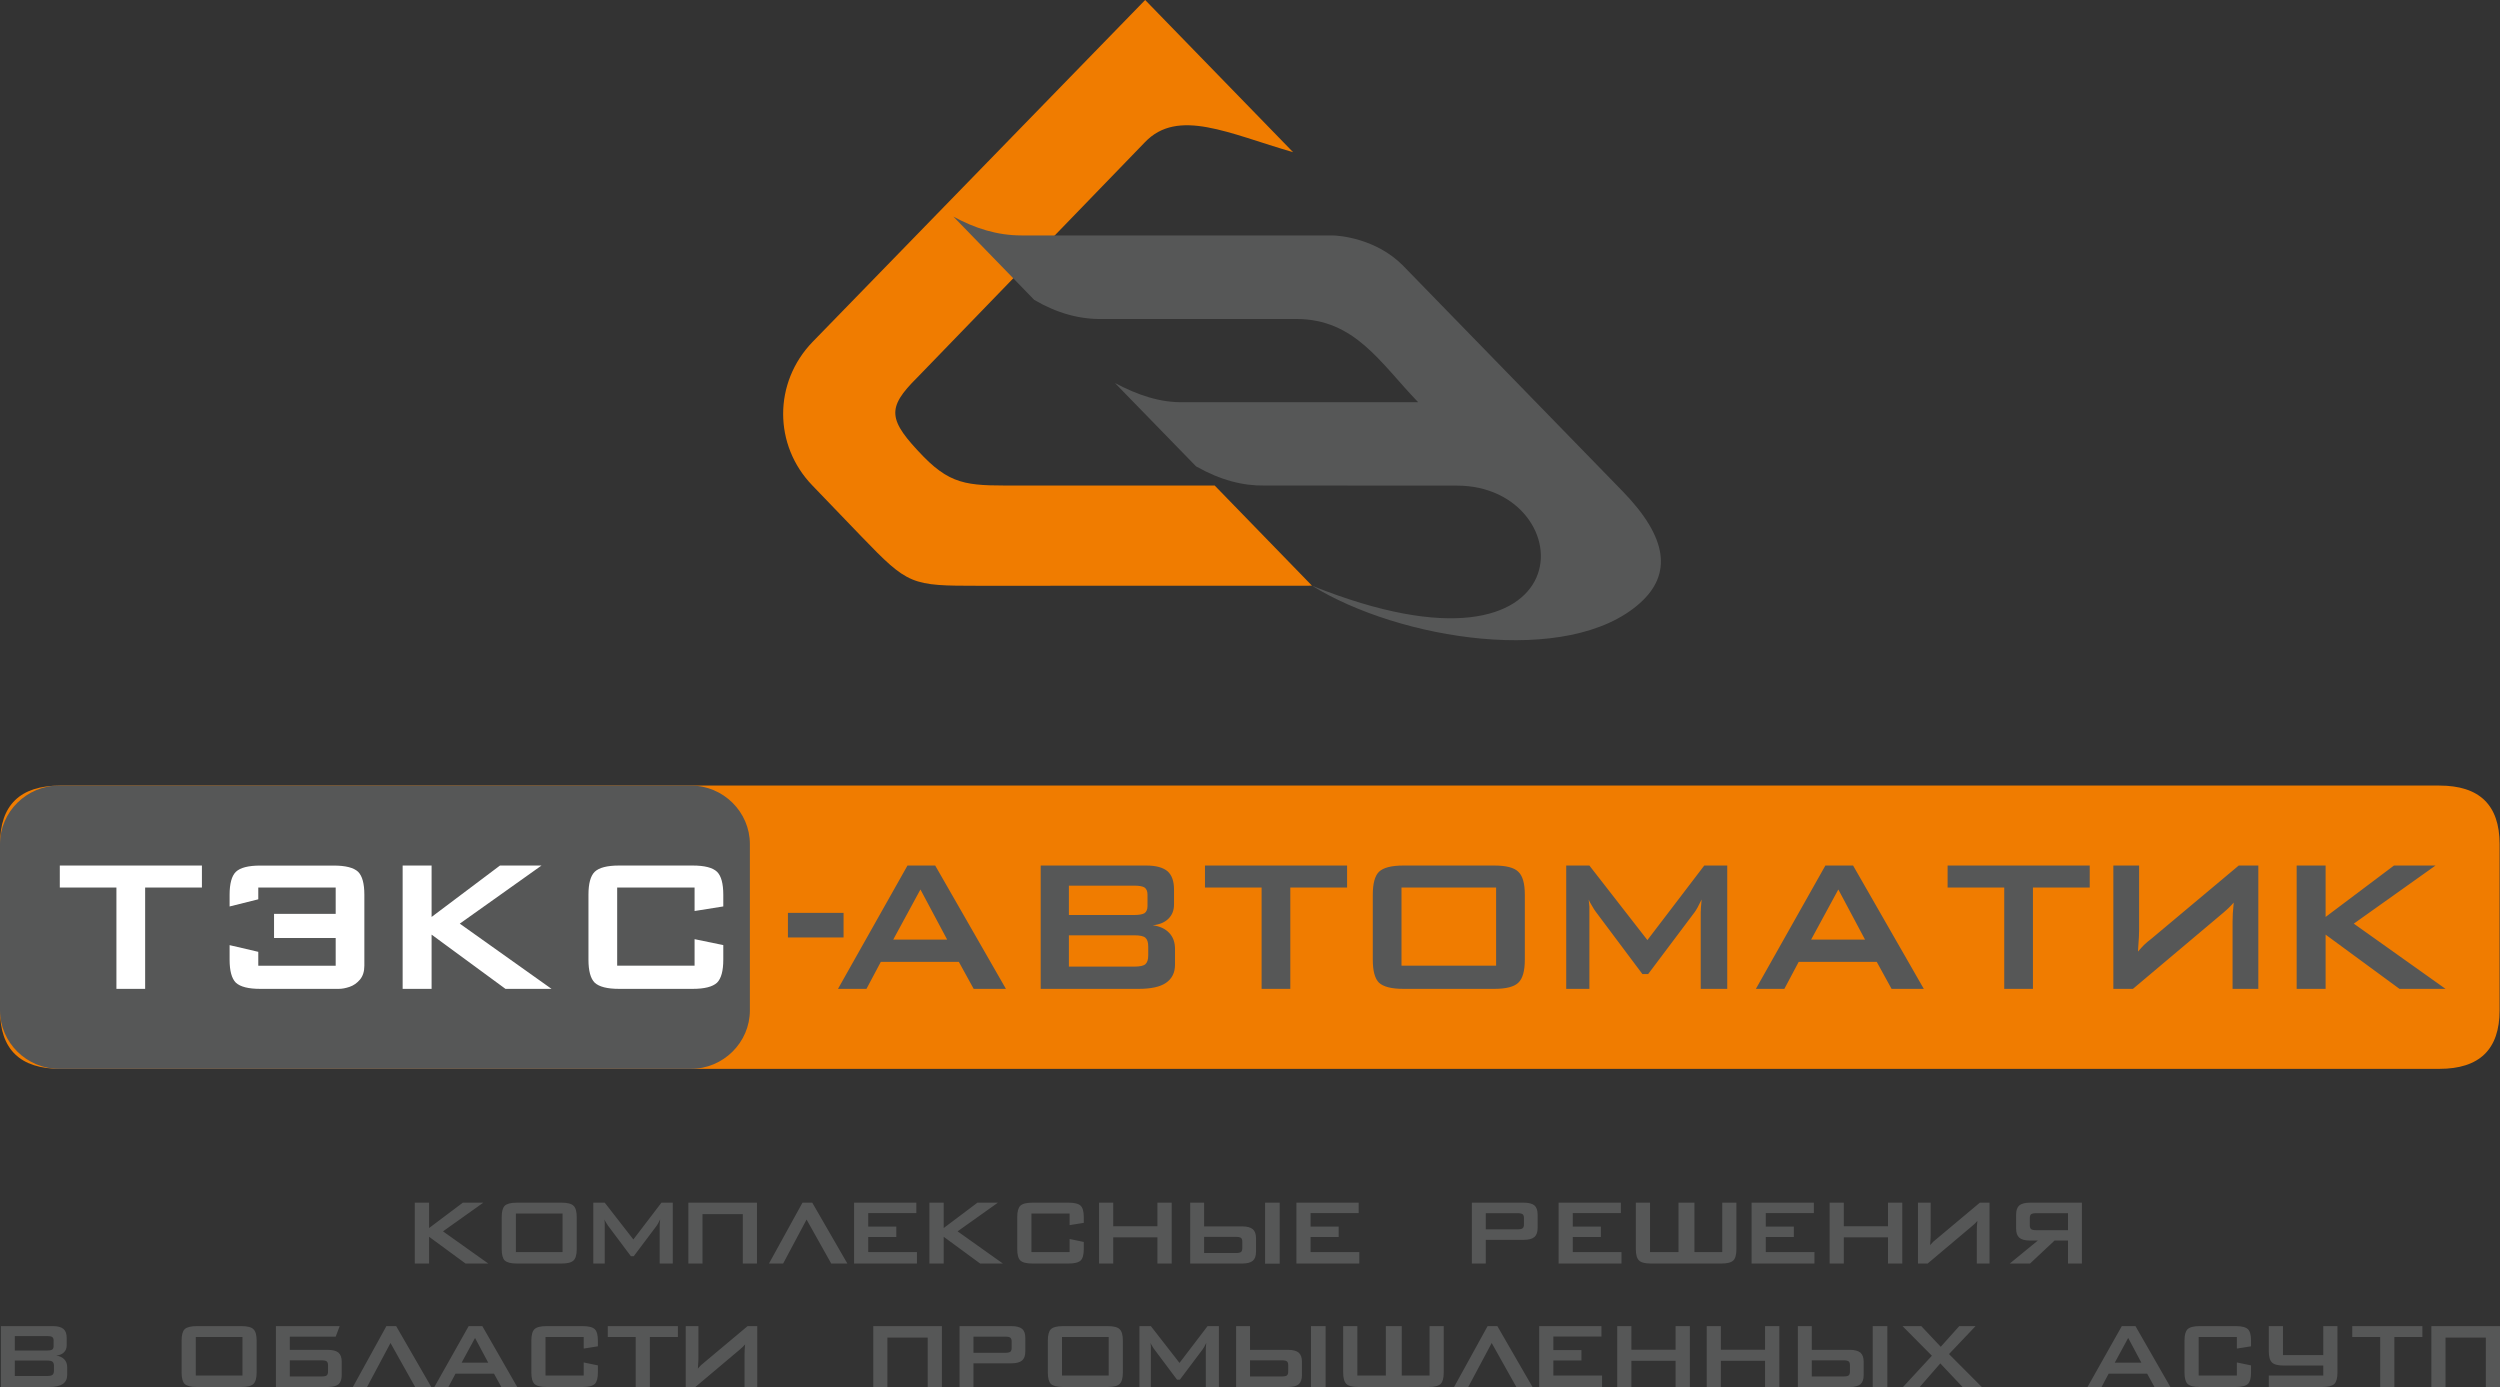 <?xml version="1.0" encoding="UTF-8" standalone="no"?><!-- Generator: Gravit.io --><svg xmlns="http://www.w3.org/2000/svg" xmlns:xlink="http://www.w3.org/1999/xlink" style="isolation:isolate" viewBox="0 0 240.938 133.682" width="240.938pt" height="133.682pt"><rect x="0" y="0" width="240.938" height="133.682" fill="#333333" stroke="none"/><defs><clipPath id="_clipPath_NTAvwlJaAYRu4JBh4RFt7lQfXIj6mtWR"><rect width="240.938" height="133.682"/></clipPath></defs><g clip-path="url(#_clipPath_NTAvwlJaAYRu4JBh4RFt7lQfXIj6mtWR)"><g><path d=" M 0 81.35 L 0 97.369 Q 0 103.011 5.805 103.011 L 235.094 103.011 Q 240.899 103.011 240.899 97.369 L 240.899 81.35 Q 240.899 75.709 235.094 75.709 L 5.805 75.709 Q 0 75.709 0 81.35 Z " fill-rule="evenodd" fill="rgb(240,124,0)"/><path d=" M 5.696 75.709 L 66.574 75.709 C 69.707 75.709 72.27 78.25 72.27 81.35 L 72.27 97.369 C 72.27 100.47 69.705 103.011 66.574 103.011 L 5.696 103.011 C 2.566 103.011 0 100.472 0 97.369 L 0 81.35 C 0 78.247 2.563 75.708 5.696 75.708 L 5.696 75.709 Z " fill-rule="evenodd" fill="rgb(86,87,87)"/><path d=" M 13.988 85.539 L 13.988 95.302 L 11.22 95.302 L 11.22 85.539 L 5.763 85.539 L 5.763 83.417 L 19.46 83.417 L 19.46 85.539 L 13.988 85.539 Z  M 24.892 85.539 L 32.352 85.539 L 32.352 88.076 L 26.411 88.076 L 26.411 90.401 L 32.352 90.401 L 32.352 93.072 L 24.892 93.072 L 24.892 91.733 L 22.128 91.088 L 22.128 92.493 C 22.128 93.567 22.328 94.304 22.731 94.707 C 23.157 95.102 23.94 95.302 25.079 95.302 L 32.648 95.302 C 32.962 95.302 33.312 95.237 33.695 95.106 C 34.079 94.976 34.413 94.741 34.693 94.408 C 34.973 94.07 35.115 93.625 35.115 93.072 L 35.115 87.569 L 35.115 86.23 C 35.115 85.159 34.916 84.422 34.513 84.019 C 34.091 83.62 33.308 83.42 32.164 83.42 L 25.08 83.42 C 23.936 83.42 23.153 83.62 22.731 84.023 C 22.328 84.422 22.128 85.159 22.128 86.23 L 22.128 87.362 L 24.892 86.671 L 24.892 85.539 Z  M 38.805 95.302 L 38.805 83.417 L 41.595 83.417 L 41.595 88.371 L 48.184 83.417 L 52.187 83.417 L 44.312 89.016 L 53.154 95.302 L 48.714 95.302 L 41.595 90.075 L 41.595 95.302 L 38.805 95.302 Z  M 66.94 85.539 L 59.48 85.539 L 59.48 93.069 L 66.94 93.069 L 66.94 90.512 L 69.707 91.084 L 69.707 92.489 C 69.707 93.567 69.508 94.304 69.105 94.707 C 68.679 95.102 67.896 95.302 66.756 95.302 L 59.664 95.302 C 58.524 95.302 57.741 95.102 57.315 94.707 C 56.912 94.304 56.713 93.567 56.713 92.489 L 56.713 86.226 C 56.713 85.155 56.912 84.418 57.315 84.019 C 57.738 83.616 58.52 83.416 59.664 83.416 L 66.756 83.416 C 67.9 83.416 68.683 83.616 69.105 84.019 C 69.508 84.418 69.707 85.155 69.707 86.23 L 69.707 87.358 L 66.94 87.799 L 66.94 85.539 Z " fill-rule="evenodd" fill="rgb(255,255,255)"/><path d=" M 75.937 90.351 L 75.937 87.976 L 81.298 87.976 L 81.298 90.351 L 75.937 90.351 Z  M 86.085 90.555 L 91.282 90.555 L 88.707 85.723 L 86.085 90.555 Z  M 80.762 95.302 L 87.459 83.416 L 90.13 83.416 L 96.946 95.302 L 93.838 95.302 L 92.41 92.7 L 84.888 92.7 L 83.506 95.302 L 80.762 95.302 Z  M 109.32 85.355 L 103.015 85.355 L 103.015 88.183 L 109.32 88.183 C 109.788 88.183 110.118 88.121 110.31 88.003 C 110.498 87.861 110.59 87.638 110.59 87.335 L 110.59 86.203 C 110.59 85.9 110.498 85.677 110.31 85.535 C 110.118 85.416 109.788 85.355 109.32 85.355 Z  M 109.32 90.14 L 103.015 90.14 L 103.015 93.157 L 109.32 93.157 C 109.854 93.157 110.207 93.08 110.383 92.927 C 110.567 92.765 110.66 92.489 110.66 92.101 L 110.66 91.203 C 110.66 90.808 110.567 90.532 110.383 90.371 C 110.203 90.217 109.85 90.14 109.32 90.14 L 109.32 90.14 Z  M 100.298 95.302 L 100.298 83.416 L 110.475 83.416 C 111.404 83.416 112.091 83.601 112.528 83.973 C 112.939 84.341 113.146 84.925 113.146 85.723 L 113.146 87.17 C 113.146 87.726 112.97 88.179 112.617 88.532 C 112.252 88.897 111.746 89.108 111.097 89.173 C 111.784 89.265 112.314 89.515 112.686 89.914 C 113.058 90.301 113.242 90.815 113.242 91.456 L 113.242 92.972 C 113.242 93.744 112.951 94.327 112.363 94.73 C 111.799 95.11 110.924 95.302 109.738 95.302 L 100.298 95.302 Z  M 124.354 85.539 L 124.354 95.302 L 121.587 95.302 L 121.587 85.539 L 116.13 85.539 L 116.13 83.416 L 129.826 83.416 L 129.826 85.539 L 124.354 85.539 Z  M 132.303 86.226 C 132.303 85.151 132.502 84.414 132.898 84.019 C 133.324 83.616 134.107 83.416 135.25 83.416 L 144.004 83.416 C 145.155 83.416 145.931 83.616 146.33 84.019 C 146.748 84.411 146.955 85.147 146.955 86.226 L 146.955 92.489 C 146.955 93.575 146.748 94.312 146.33 94.707 C 145.927 95.102 145.151 95.302 144.004 95.302 L 135.25 95.302 C 134.111 95.302 133.328 95.102 132.898 94.707 C 132.502 94.308 132.303 93.571 132.303 92.489 L 132.303 86.226 Z  M 135.07 93.068 L 144.188 93.068 L 144.188 85.539 L 135.07 85.539 L 135.07 93.068 Z  M 150.944 95.302 L 150.944 83.416 L 153.177 83.416 L 158.769 90.601 L 164.249 83.416 L 166.464 83.416 L 166.464 95.302 L 163.908 95.302 L 163.908 87.953 C 163.908 87.742 163.916 87.565 163.931 87.427 C 163.95 87.243 163.973 86.997 163.996 86.69 C 163.923 86.828 163.854 86.963 163.789 87.093 C 163.727 87.227 163.666 87.343 163.608 87.45 C 163.466 87.703 163.367 87.864 163.305 87.933 L 158.842 93.874 L 158.286 93.874 L 153.822 87.91 C 153.703 87.761 153.565 87.546 153.408 87.262 C 153.254 87.016 153.155 86.824 153.109 86.69 C 153.132 86.94 153.155 87.17 153.177 87.381 L 153.177 87.953 L 153.177 95.302 L 150.944 95.302 Z  M 174.547 90.555 L 179.743 90.555 L 177.169 85.723 L 174.547 90.555 Z  M 169.224 95.302 L 175.921 83.416 L 178.592 83.416 L 185.408 95.302 L 182.3 95.302 L 180.872 92.7 L 173.35 92.7 L 171.968 95.302 L 169.224 95.302 Z  M 195.925 85.539 L 195.925 95.302 L 193.158 95.302 L 193.158 85.539 L 187.701 85.539 L 187.701 83.416 L 201.397 83.416 L 201.397 85.539 L 195.925 85.539 Z  M 217.647 95.302 L 217.647 83.416 L 215.759 83.416 L 207.401 90.42 C 207.051 90.693 206.798 90.904 206.641 91.061 C 206.46 91.241 206.265 91.46 206.046 91.71 C 206.061 91.468 206.077 91.211 206.096 90.927 C 206.111 90.647 206.127 90.44 206.138 90.305 C 206.15 90.121 206.157 89.906 206.157 89.657 L 206.157 83.416 L 203.674 83.416 L 203.674 95.302 L 205.562 95.302 L 214.285 87.953 C 214.539 87.738 214.719 87.569 214.838 87.45 C 215.026 87.266 215.172 87.112 215.276 86.986 C 215.268 87.124 215.253 87.304 215.23 87.527 C 215.207 87.753 215.191 87.918 215.187 88.026 C 215.172 88.256 215.164 88.54 215.164 88.878 L 215.164 95.302 L 217.647 95.302 Z  M 221.341 95.302 L 221.341 83.416 L 224.131 83.416 L 224.131 88.371 L 230.72 83.416 L 234.723 83.416 L 226.848 89.016 L 235.69 95.302 L 231.25 95.302 L 224.131 90.075 L 224.131 95.302 L 221.341 95.302 Z " fill-rule="evenodd" fill="rgb(86,87,87)"/><path d=" M 39.976 121.773 L 39.976 115.908 L 41.353 115.908 L 41.353 118.353 L 44.605 115.908 L 46.579 115.908 L 42.694 118.671 L 47.057 121.773 L 44.866 121.773 L 41.353 119.193 L 41.353 121.773 L 39.976 121.773 Z  M 48.352 117.294 C 48.352 116.764 48.45 116.4 48.645 116.205 C 48.856 116.006 49.242 115.908 49.806 115.908 L 54.126 115.908 C 54.694 115.908 55.076 116.006 55.273 116.205 C 55.48 116.398 55.582 116.762 55.582 117.294 L 55.582 120.385 C 55.582 120.921 55.48 121.284 55.273 121.479 C 55.074 121.674 54.692 121.773 54.126 121.773 L 49.806 121.773 C 49.244 121.773 48.858 121.674 48.645 121.479 C 48.45 121.282 48.352 120.919 48.352 120.385 L 48.352 117.294 Z  M 49.717 120.671 L 54.217 120.671 L 54.217 116.955 L 49.717 116.955 L 49.717 120.671 Z  M 57.18 121.773 L 57.18 115.908 L 58.282 115.908 L 61.041 119.453 L 63.746 115.908 L 64.838 115.908 L 64.838 121.773 L 63.577 121.773 L 63.577 118.146 C 63.577 118.042 63.581 117.955 63.588 117.887 C 63.598 117.796 63.609 117.675 63.621 117.523 C 63.585 117.592 63.551 117.658 63.518 117.722 C 63.488 117.789 63.458 117.845 63.429 117.898 C 63.359 118.023 63.31 118.103 63.28 118.137 L 61.077 121.068 L 60.803 121.068 L 58.6 118.126 C 58.542 118.052 58.474 117.946 58.396 117.806 C 58.32 117.684 58.271 117.59 58.248 117.523 C 58.26 117.647 58.271 117.76 58.282 117.864 L 58.282 118.146 L 58.282 121.773 L 57.18 121.773 Z  M 67.703 121.773 L 67.703 117.012 L 71.589 117.012 L 71.589 121.773 L 72.954 121.773 L 72.954 115.908 L 71.498 115.908 L 66.342 115.908 L 66.342 117.294 L 66.342 121.773 L 67.703 121.773 Z  M 78.281 115.908 L 81.665 121.773 L 80.108 121.773 L 77.734 117.535 L 75.475 121.773 L 74.11 121.773 L 77.338 115.908 L 78.281 115.908 Z  M 82.311 121.773 L 82.311 115.908 L 88.312 115.908 L 88.312 116.908 L 83.676 116.908 L 83.676 118.216 L 86.382 118.216 L 86.382 119.216 L 83.676 119.216 L 83.676 120.671 L 88.37 120.671 L 88.37 121.773 L 82.311 121.773 Z  M 89.571 121.773 L 89.571 115.908 L 90.948 115.908 L 90.948 118.353 L 94.199 115.908 L 96.174 115.908 L 92.288 118.671 L 96.651 121.773 L 94.46 121.773 L 90.948 119.193 L 90.948 121.773 L 89.571 121.773 Z  M 103.084 116.955 L 99.403 116.955 L 99.403 120.671 L 103.084 120.671 L 103.084 119.409 L 104.449 119.692 L 104.449 120.385 C 104.449 120.917 104.351 121.28 104.152 121.479 C 103.942 121.674 103.555 121.773 102.993 121.773 L 99.494 121.773 C 98.931 121.773 98.545 121.674 98.334 121.479 C 98.136 121.28 98.037 120.917 98.037 120.385 L 98.037 117.294 C 98.037 116.766 98.136 116.402 98.334 116.205 C 98.543 116.006 98.929 115.908 99.494 115.908 L 102.993 115.908 C 103.557 115.908 103.944 116.006 104.152 116.205 C 104.351 116.402 104.449 116.766 104.449 117.296 L 104.449 117.853 L 103.084 118.071 L 103.084 116.955 Z  M 105.922 121.773 L 105.922 115.908 L 107.288 115.908 L 107.288 118.182 L 111.546 118.182 L 111.546 115.908 L 112.923 115.908 L 112.923 121.773 L 111.546 121.773 L 111.546 119.25 L 107.288 119.25 L 107.288 121.773 L 105.922 121.773 Z  M 119.115 120.76 L 116.046 120.76 L 116.046 119.203 L 119.115 119.203 C 119.35 119.203 119.513 119.237 119.604 119.305 C 119.685 119.377 119.727 119.498 119.727 119.669 L 119.727 120.296 C 119.727 120.466 119.685 120.587 119.604 120.659 C 119.515 120.726 119.352 120.76 119.115 120.76 Z  M 114.707 115.908 L 114.707 121.773 L 119.715 121.773 C 120.177 121.773 120.518 121.686 120.74 121.511 C 120.944 121.33 121.048 121.036 121.048 120.635 L 121.048 119.328 C 121.048 118.936 120.944 118.648 120.74 118.466 C 120.522 118.285 120.181 118.194 119.715 118.194 L 116.046 118.194 L 116.046 115.908 L 114.707 115.908 Z  M 121.922 121.784 L 121.922 115.908 L 123.33 115.908 L 123.33 121.784 L 121.922 121.784 Z  M 124.942 121.773 L 124.942 115.908 L 130.943 115.908 L 130.943 116.908 L 126.307 116.908 L 126.307 118.216 L 129.013 118.216 L 129.013 119.216 L 126.307 119.216 L 126.307 120.671 L 131.001 120.671 L 131.001 121.773 L 124.942 121.773 Z  M 146.256 116.921 L 143.191 116.921 L 143.191 118.478 L 146.256 118.478 C 146.495 118.478 146.658 118.444 146.745 118.375 C 146.828 118.307 146.87 118.186 146.87 118.012 L 146.87 117.387 C 146.87 117.213 146.828 117.092 146.745 117.023 C 146.658 116.955 146.495 116.921 146.256 116.921 L 146.256 116.921 Z  M 141.85 121.773 L 141.85 115.908 L 146.857 115.908 C 147.317 115.908 147.66 115.995 147.881 116.171 C 148.086 116.351 148.188 116.643 148.188 117.046 L 148.188 118.353 C 148.188 118.747 148.086 119.034 147.881 119.216 C 147.664 119.4 147.323 119.491 146.857 119.491 L 143.191 119.491 L 143.191 121.773 L 141.85 121.773 Z  M 150.21 121.773 L 150.21 115.908 L 156.211 115.908 L 156.211 116.908 L 151.576 116.908 L 151.576 118.216 L 154.282 118.216 L 154.282 119.216 L 151.576 119.216 L 151.576 120.671 L 156.27 120.671 L 156.27 121.773 L 150.21 121.773 Z  M 159.02 115.908 L 159.02 120.671 L 161.767 120.671 L 161.767 115.908 L 163.301 115.908 L 163.301 120.671 L 165.981 120.671 L 165.981 115.908 L 167.346 115.908 L 167.346 120.385 C 167.346 120.917 167.248 121.28 167.049 121.479 C 166.842 121.674 166.456 121.773 165.892 121.773 L 159.962 121.773 L 159.109 121.773 C 158.541 121.773 158.158 121.674 157.963 121.479 C 157.757 121.284 157.654 120.921 157.654 120.385 L 157.654 115.908 L 159.02 115.908 Z  M 168.81 121.773 L 168.81 115.908 L 174.811 115.908 L 174.811 116.908 L 170.175 116.908 L 170.175 118.216 L 172.881 118.216 L 172.881 119.216 L 170.175 119.216 L 170.175 120.671 L 174.869 120.671 L 174.869 121.773 L 168.81 121.773 Z  M 176.331 121.773 L 176.331 115.908 L 177.697 115.908 L 177.697 118.182 L 181.955 118.182 L 181.955 115.908 L 183.332 115.908 L 183.332 121.773 L 181.955 121.773 L 181.955 119.25 L 177.697 119.25 L 177.697 121.773 L 176.331 121.773 Z  M 191.74 121.773 L 191.74 115.908 L 190.808 115.908 L 186.683 119.364 C 186.511 119.498 186.386 119.602 186.308 119.68 C 186.22 119.769 186.123 119.877 186.015 120 C 186.023 119.881 186.03 119.754 186.04 119.614 C 186.048 119.476 186.055 119.373 186.06 119.307 C 186.066 119.216 186.07 119.11 186.07 118.987 L 186.07 115.908 L 184.845 115.908 L 184.845 121.773 L 185.777 121.773 L 190.081 118.146 C 190.206 118.04 190.295 117.957 190.354 117.898 C 190.447 117.807 190.519 117.732 190.57 117.669 C 190.566 117.737 190.558 117.826 190.547 117.936 C 190.536 118.048 190.528 118.129 190.526 118.182 C 190.518 118.296 190.515 118.436 190.515 118.603 L 190.515 121.773 L 191.74 121.773 Z  M 196.237 116.921 L 199.304 116.921 L 199.304 118.559 L 196.237 118.559 C 196.002 118.559 195.839 118.525 195.748 118.457 C 195.665 118.385 195.623 118.264 195.623 118.093 L 195.623 117.387 C 195.623 117.213 195.665 117.092 195.748 117.023 C 195.839 116.955 196.002 116.921 196.237 116.921 L 196.237 116.921 Z  M 200.645 121.773 L 200.645 115.908 L 195.635 115.908 C 195.171 115.908 194.832 115.997 194.612 116.171 C 194.408 116.351 194.305 116.643 194.305 117.046 L 194.305 118.421 C 194.305 118.813 194.408 119.101 194.612 119.284 C 194.824 119.466 195.165 119.557 195.635 119.557 L 196.398 119.557 L 193.692 121.773 L 195.646 121.773 L 198.009 119.557 L 199.305 119.557 L 199.305 121.773 L 200.645 121.773 Z  M 4.539 128.762 L 1.428 128.762 L 1.428 130.158 L 4.539 130.158 C 4.77 130.158 4.933 130.128 5.028 130.069 C 5.12 129.999 5.166 129.889 5.166 129.739 L 5.166 129.181 C 5.166 129.031 5.12 128.921 5.028 128.851 C 4.933 128.792 4.77 128.762 4.539 128.762 Z  M 4.539 131.124 L 1.428 131.124 L 1.428 132.612 L 4.539 132.612 C 4.802 132.612 4.976 132.574 5.064 132.498 C 5.154 132.419 5.2 132.282 5.2 132.091 L 5.2 131.648 C 5.2 131.453 5.154 131.317 5.064 131.237 C 4.975 131.162 4.8 131.124 4.539 131.124 L 4.539 131.124 Z  M 0.087 133.671 L 0.087 127.806 L 5.109 127.806 C 5.567 127.806 5.906 127.897 6.122 128.081 C 6.325 128.262 6.427 128.55 6.427 128.944 L 6.427 129.658 C 6.427 129.933 6.34 130.156 6.166 130.33 C 5.986 130.51 5.736 130.614 5.416 130.647 C 5.755 130.692 6.016 130.815 6.2 131.012 C 6.384 131.203 6.475 131.457 6.475 131.773 L 6.475 132.521 C 6.475 132.902 6.331 133.19 6.041 133.389 C 5.762 133.576 5.331 133.671 4.745 133.671 L 0.087 133.671 Z  M 17.503 129.192 C 17.503 128.662 17.601 128.298 17.796 128.103 C 18.006 127.904 18.393 127.806 18.957 127.806 L 23.276 127.806 C 23.844 127.806 24.227 127.904 24.424 128.103 C 24.63 128.296 24.733 128.66 24.733 129.192 L 24.733 132.282 C 24.733 132.818 24.63 133.182 24.424 133.377 C 24.225 133.572 23.843 133.671 23.276 133.671 L 18.957 133.671 C 18.395 133.671 18.008 133.572 17.796 133.377 C 17.601 133.18 17.503 132.816 17.503 132.282 L 17.503 129.192 Z  M 18.868 132.568 L 23.367 132.568 L 23.367 128.853 L 18.868 128.853 L 18.868 132.568 Z  M 30.999 132.657 L 27.931 132.657 L 27.931 131.101 L 30.999 131.101 C 31.233 131.101 31.396 131.135 31.487 131.203 C 31.571 131.275 31.612 131.396 31.612 131.567 L 31.612 132.193 C 31.612 132.364 31.571 132.485 31.487 132.557 C 31.398 132.623 31.235 132.657 30.999 132.657 Z  M 26.592 127.806 L 26.592 133.671 L 31.601 133.671 C 32.061 133.671 32.402 133.584 32.624 133.409 C 32.83 133.228 32.932 132.934 32.932 132.534 L 32.932 131.228 C 32.932 130.836 32.83 130.548 32.624 130.364 C 32.406 130.184 32.065 130.094 31.601 130.094 L 27.931 130.094 L 27.931 128.819 L 32.353 128.819 L 32.737 127.806 L 27.931 127.806 L 26.592 127.806 Z  M 38.181 127.806 L 41.565 133.671 L 40.009 133.671 L 37.634 129.432 L 35.375 133.671 L 34.01 133.671 L 37.238 127.806 L 38.181 127.806 Z  M 44.489 131.328 L 47.053 131.328 L 45.782 128.944 L 44.489 131.328 Z  M 41.863 133.671 L 45.167 127.806 L 46.485 127.806 L 49.848 133.671 L 48.314 133.671 L 47.61 132.387 L 43.898 132.387 L 43.216 133.671 L 41.863 133.671 Z  M 56.256 128.853 L 52.575 128.853 L 52.575 132.568 L 56.256 132.568 L 56.256 131.307 L 57.621 131.589 L 57.621 132.282 C 57.621 132.815 57.523 133.178 57.324 133.377 C 57.114 133.572 56.727 133.671 56.165 133.671 L 52.666 133.671 C 52.103 133.671 51.717 133.572 51.507 133.377 C 51.308 133.178 51.21 132.815 51.21 132.282 L 51.21 129.192 C 51.21 128.664 51.308 128.3 51.507 128.103 C 51.715 127.904 52.101 127.806 52.666 127.806 L 56.165 127.806 C 56.729 127.806 57.116 127.904 57.324 128.103 C 57.523 128.3 57.621 128.664 57.621 129.194 L 57.621 129.751 L 56.256 129.969 L 56.256 128.853 Z  M 62.632 128.853 L 62.632 133.671 L 61.266 133.671 L 61.266 128.853 L 58.574 128.853 L 58.574 127.806 L 65.332 127.806 L 65.332 128.853 L 62.632 128.853 Z  M 72.98 133.671 L 72.98 127.806 L 72.049 127.806 L 67.924 131.262 C 67.752 131.396 67.627 131.5 67.549 131.578 C 67.461 131.667 67.364 131.775 67.256 131.898 C 67.264 131.779 67.271 131.652 67.281 131.512 C 67.289 131.374 67.296 131.271 67.301 131.205 C 67.307 131.114 67.311 131.008 67.311 130.885 L 67.311 127.806 L 66.086 127.806 L 66.086 133.671 L 67.018 133.671 L 71.322 130.044 C 71.447 129.938 71.536 129.855 71.595 129.796 C 71.687 129.705 71.759 129.629 71.81 129.567 C 71.806 129.635 71.799 129.724 71.788 129.834 C 71.776 129.946 71.769 130.027 71.767 130.08 C 71.759 130.194 71.756 130.334 71.756 130.501 L 71.756 133.671 L 72.98 133.671 Z  M 85.524 133.671 L 85.524 128.91 L 89.409 128.91 L 89.409 133.671 L 90.775 133.671 L 90.775 127.806 L 89.318 127.806 L 84.162 127.806 L 84.162 129.192 L 84.162 133.671 L 85.524 133.671 Z  M 96.884 128.819 L 93.818 128.819 L 93.818 130.376 L 96.884 130.376 C 97.122 130.376 97.285 130.342 97.372 130.273 C 97.456 130.205 97.497 130.084 97.497 129.91 L 97.497 129.285 C 97.497 129.111 97.456 128.989 97.372 128.921 C 97.285 128.853 97.122 128.819 96.884 128.819 Z  M 92.477 133.671 L 92.477 127.806 L 97.484 127.806 C 97.944 127.806 98.287 127.893 98.508 128.069 C 98.713 128.249 98.815 128.541 98.815 128.944 L 98.815 130.251 C 98.815 130.645 98.713 130.932 98.508 131.114 C 98.291 131.298 97.95 131.389 97.484 131.389 L 93.818 131.389 L 93.818 133.671 L 92.477 133.671 Z  M 100.985 129.192 C 100.985 128.662 101.084 128.298 101.279 128.103 C 101.489 127.904 101.875 127.806 102.44 127.806 L 106.759 127.806 C 107.327 127.806 107.71 127.904 107.907 128.103 C 108.113 128.296 108.215 128.66 108.215 129.192 L 108.215 132.282 C 108.215 132.818 108.113 133.182 107.907 133.377 C 107.708 133.572 107.325 133.671 106.759 133.671 L 102.44 133.671 C 101.877 133.671 101.491 133.572 101.279 133.377 C 101.084 133.18 100.985 132.816 100.985 132.282 L 100.985 129.192 Z  M 102.35 132.568 L 106.85 132.568 L 106.85 128.853 L 102.35 128.853 L 102.35 132.568 Z  M 109.814 133.671 L 109.814 127.806 L 110.916 127.806 L 113.675 131.351 L 116.379 127.806 L 117.471 127.806 L 117.471 133.671 L 116.21 133.671 L 116.21 130.044 C 116.21 129.94 116.214 129.853 116.222 129.785 C 116.232 129.694 116.243 129.573 116.254 129.421 C 116.218 129.489 116.184 129.556 116.152 129.62 C 116.121 129.686 116.091 129.743 116.063 129.796 C 115.993 129.921 115.943 130.001 115.913 130.035 L 113.711 132.966 L 113.436 132.966 L 111.234 130.023 C 111.175 129.949 111.107 129.843 111.029 129.703 C 110.954 129.582 110.904 129.487 110.882 129.421 C 110.893 129.544 110.904 129.658 110.916 129.762 L 110.916 130.044 L 110.916 133.67 L 109.814 133.671 Z  M 123.541 132.657 L 120.471 132.657 L 120.471 131.101 L 123.541 131.101 C 123.775 131.101 123.938 131.135 124.029 131.203 C 124.11 131.275 124.152 131.396 124.152 131.567 L 124.152 132.193 C 124.152 132.364 124.11 132.485 124.029 132.557 C 123.94 132.623 123.777 132.657 123.541 132.657 Z  M 119.132 127.806 L 119.132 133.671 L 124.141 133.671 C 124.603 133.671 124.944 133.584 125.165 133.409 C 125.37 133.228 125.474 132.934 125.474 132.532 L 125.474 131.226 C 125.474 130.834 125.37 130.546 125.165 130.364 C 124.947 130.183 124.607 130.092 124.141 130.092 L 120.471 130.092 L 120.471 127.806 L 119.132 127.806 Z  M 126.347 133.682 L 126.347 127.806 L 127.756 127.806 L 127.756 133.682 L 126.347 133.682 Z  M 130.814 127.806 L 130.814 132.568 L 133.562 132.568 L 133.562 127.806 L 135.095 127.806 L 135.095 132.568 L 137.775 132.568 L 137.775 127.806 L 139.14 127.806 L 139.14 132.282 C 139.14 132.815 139.042 133.178 138.843 133.377 C 138.637 133.572 138.25 133.671 137.686 133.671 L 131.757 133.671 L 130.903 133.671 C 130.335 133.671 129.952 133.572 129.757 133.377 C 129.551 133.182 129.449 132.818 129.449 132.282 L 129.449 127.806 L 130.814 127.806 Z  M 144.31 127.806 L 147.694 133.671 L 146.137 133.671 L 143.763 129.432 L 141.503 133.671 L 140.138 133.671 L 143.367 127.806 L 144.31 127.806 Z  M 148.339 133.671 L 148.339 127.806 L 154.34 127.806 L 154.34 128.806 L 149.705 128.806 L 149.705 130.114 L 152.411 130.114 L 152.411 131.114 L 149.705 131.114 L 149.705 132.568 L 154.399 132.568 L 154.399 133.671 L 148.339 133.671 Z  M 155.861 133.671 L 155.861 127.806 L 157.226 127.806 L 157.226 130.08 L 161.485 130.08 L 161.485 127.806 L 162.862 127.806 L 162.862 133.671 L 161.485 133.671 L 161.485 131.148 L 157.226 131.148 L 157.226 133.671 L 155.861 133.671 Z  M 164.485 133.671 L 164.485 127.806 L 165.85 127.806 L 165.85 130.08 L 170.109 130.08 L 170.109 127.806 L 171.485 127.806 L 171.485 133.671 L 170.109 133.671 L 170.109 131.148 L 165.85 131.148 L 165.85 133.671 L 164.485 133.671 Z  M 177.678 132.657 L 174.608 132.657 L 174.608 131.101 L 177.678 131.101 C 177.912 131.101 178.075 131.135 178.166 131.203 C 178.247 131.275 178.289 131.396 178.289 131.567 L 178.289 132.193 C 178.289 132.364 178.247 132.485 178.166 132.557 C 178.077 132.623 177.914 132.657 177.678 132.657 Z  M 173.269 127.806 L 173.269 133.671 L 178.278 133.671 C 178.74 133.671 179.081 133.584 179.302 133.409 C 179.507 133.228 179.611 132.934 179.611 132.532 L 179.611 131.226 C 179.611 130.834 179.507 130.546 179.302 130.364 C 179.084 130.183 178.744 130.092 178.278 130.092 L 174.608 130.092 L 174.608 127.806 L 173.269 127.806 Z  M 180.484 133.682 L 180.484 127.806 L 181.893 127.806 L 181.893 133.682 L 180.484 133.682 Z  M 183.406 133.671 L 186.187 130.66 L 183.358 127.806 L 185.165 127.806 L 187.039 129.796 L 188.823 127.806 L 190.393 127.806 L 187.835 130.5 L 190.995 133.671 L 189.141 133.671 L 186.996 131.398 L 185.017 133.671 L 183.406 133.671 Z  M 203.811 131.328 L 206.375 131.328 L 205.105 128.944 L 203.811 131.328 Z  M 201.185 133.671 L 204.489 127.806 L 205.807 127.806 L 209.17 133.671 L 207.637 133.671 L 206.932 132.387 L 203.221 132.387 L 202.539 133.671 L 201.185 133.671 Z  M 215.578 128.853 L 211.897 128.853 L 211.897 132.568 L 215.578 132.568 L 215.578 131.307 L 216.944 131.589 L 216.944 132.282 C 216.944 132.815 216.845 133.178 216.646 133.377 C 216.436 133.572 216.05 133.671 215.487 133.671 L 211.988 133.671 C 211.426 133.671 211.039 133.572 210.829 133.377 C 210.63 133.178 210.532 132.815 210.532 132.282 L 210.532 129.192 C 210.532 128.664 210.63 128.3 210.829 128.103 C 211.037 127.904 211.424 127.806 211.988 127.806 L 215.487 127.806 C 216.052 127.806 216.438 127.904 216.646 128.103 C 216.845 128.3 216.944 128.664 216.944 129.194 L 216.944 129.751 L 215.578 129.969 L 215.578 128.853 Z  M 218.655 133.671 L 218.655 132.568 L 222.009 132.568 L 223.906 132.568 L 223.906 131.605 L 220.11 131.605 C 219.542 131.605 219.159 131.506 218.96 131.307 C 218.758 131.114 218.655 130.75 218.655 130.217 L 218.655 127.806 L 220.021 127.806 L 220.021 130.592 L 223.906 130.592 L 223.906 127.806 L 225.272 127.806 L 225.272 132.282 C 225.272 132.815 225.173 133.178 224.974 133.377 C 224.764 133.572 224.378 133.671 223.816 133.671 L 221.905 133.671 L 220.11 133.671 L 218.655 133.671 Z  M 230.758 128.853 L 230.758 133.671 L 229.392 133.671 L 229.392 128.853 L 226.7 128.853 L 226.7 127.806 L 233.458 127.806 L 233.458 128.853 L 230.758 128.853 Z  M 235.687 133.671 L 235.687 128.91 L 239.573 128.91 L 239.573 133.671 L 240.938 133.671 L 240.938 127.806 L 239.482 127.806 L 234.325 127.806 L 234.325 129.192 L 234.325 133.671 L 235.687 133.671 Z " fill-rule="evenodd" fill="rgb(86,87,87)"/><path d=" M 126.445 56.447 C 123.318 53.228 120.191 50.009 117.064 46.791 C 110.88 46.791 104.697 46.791 98.513 46.791 C 93.644 46.791 91.898 46.961 89.009 44.013 C 85.561 40.447 85.417 39.347 88.4 36.384 C 95.095 29.465 101.79 22.546 108.485 15.628 C 109.103 14.988 109.727 14.353 110.34 13.709 C 113.522 10.375 118.426 12.879 124.623 14.668 C 119.87 9.779 115.117 4.89 110.365 0 C 99.682 10.982 89 21.964 78.317 32.946 C 74.533 36.861 74.535 42.902 78.293 46.788 C 79.868 48.425 81.442 50.062 83.016 51.7 C 87.549 56.399 87.789 56.456 94.323 56.455 C 105.031 56.452 115.738 56.449 126.446 56.447 L 126.445 56.447 Z " fill-rule="evenodd" fill="rgb(240,124,0)"/><path d=" M 115.266 44.943 C 112.663 42.268 110.06 39.592 107.456 36.916 C 109.615 38.059 111.813 38.824 114.096 38.759 C 121.621 38.759 129.146 38.759 136.672 38.759 C 133.012 34.97 130.599 30.742 124.91 30.742 C 118.702 30.742 112.496 30.742 106.288 30.742 C 104.063 30.794 101.858 30.181 99.674 28.902 C 97.077 26.225 94.479 23.549 91.881 20.873 C 93.936 21.997 96.101 22.691 98.445 22.69 C 108.42 22.69 118.394 22.69 128.369 22.69 C 129.119 22.69 132.614 22.998 135.182 25.564 C 143.628 34.244 147.926 38.659 156.372 47.338 C 160.726 51.812 161.172 55.332 158.047 58.126 C 151.144 64.298 134.841 61.646 126.441 56.447 C 153.305 67.227 152.593 46.807 140.418 46.801 C 134.235 46.798 128.052 46.795 121.869 46.793 C 119.806 46.83 117.619 46.279 115.266 44.944 L 115.266 44.943 Z " fill-rule="evenodd" fill="rgb(86,87,87)"/></g></g></svg>